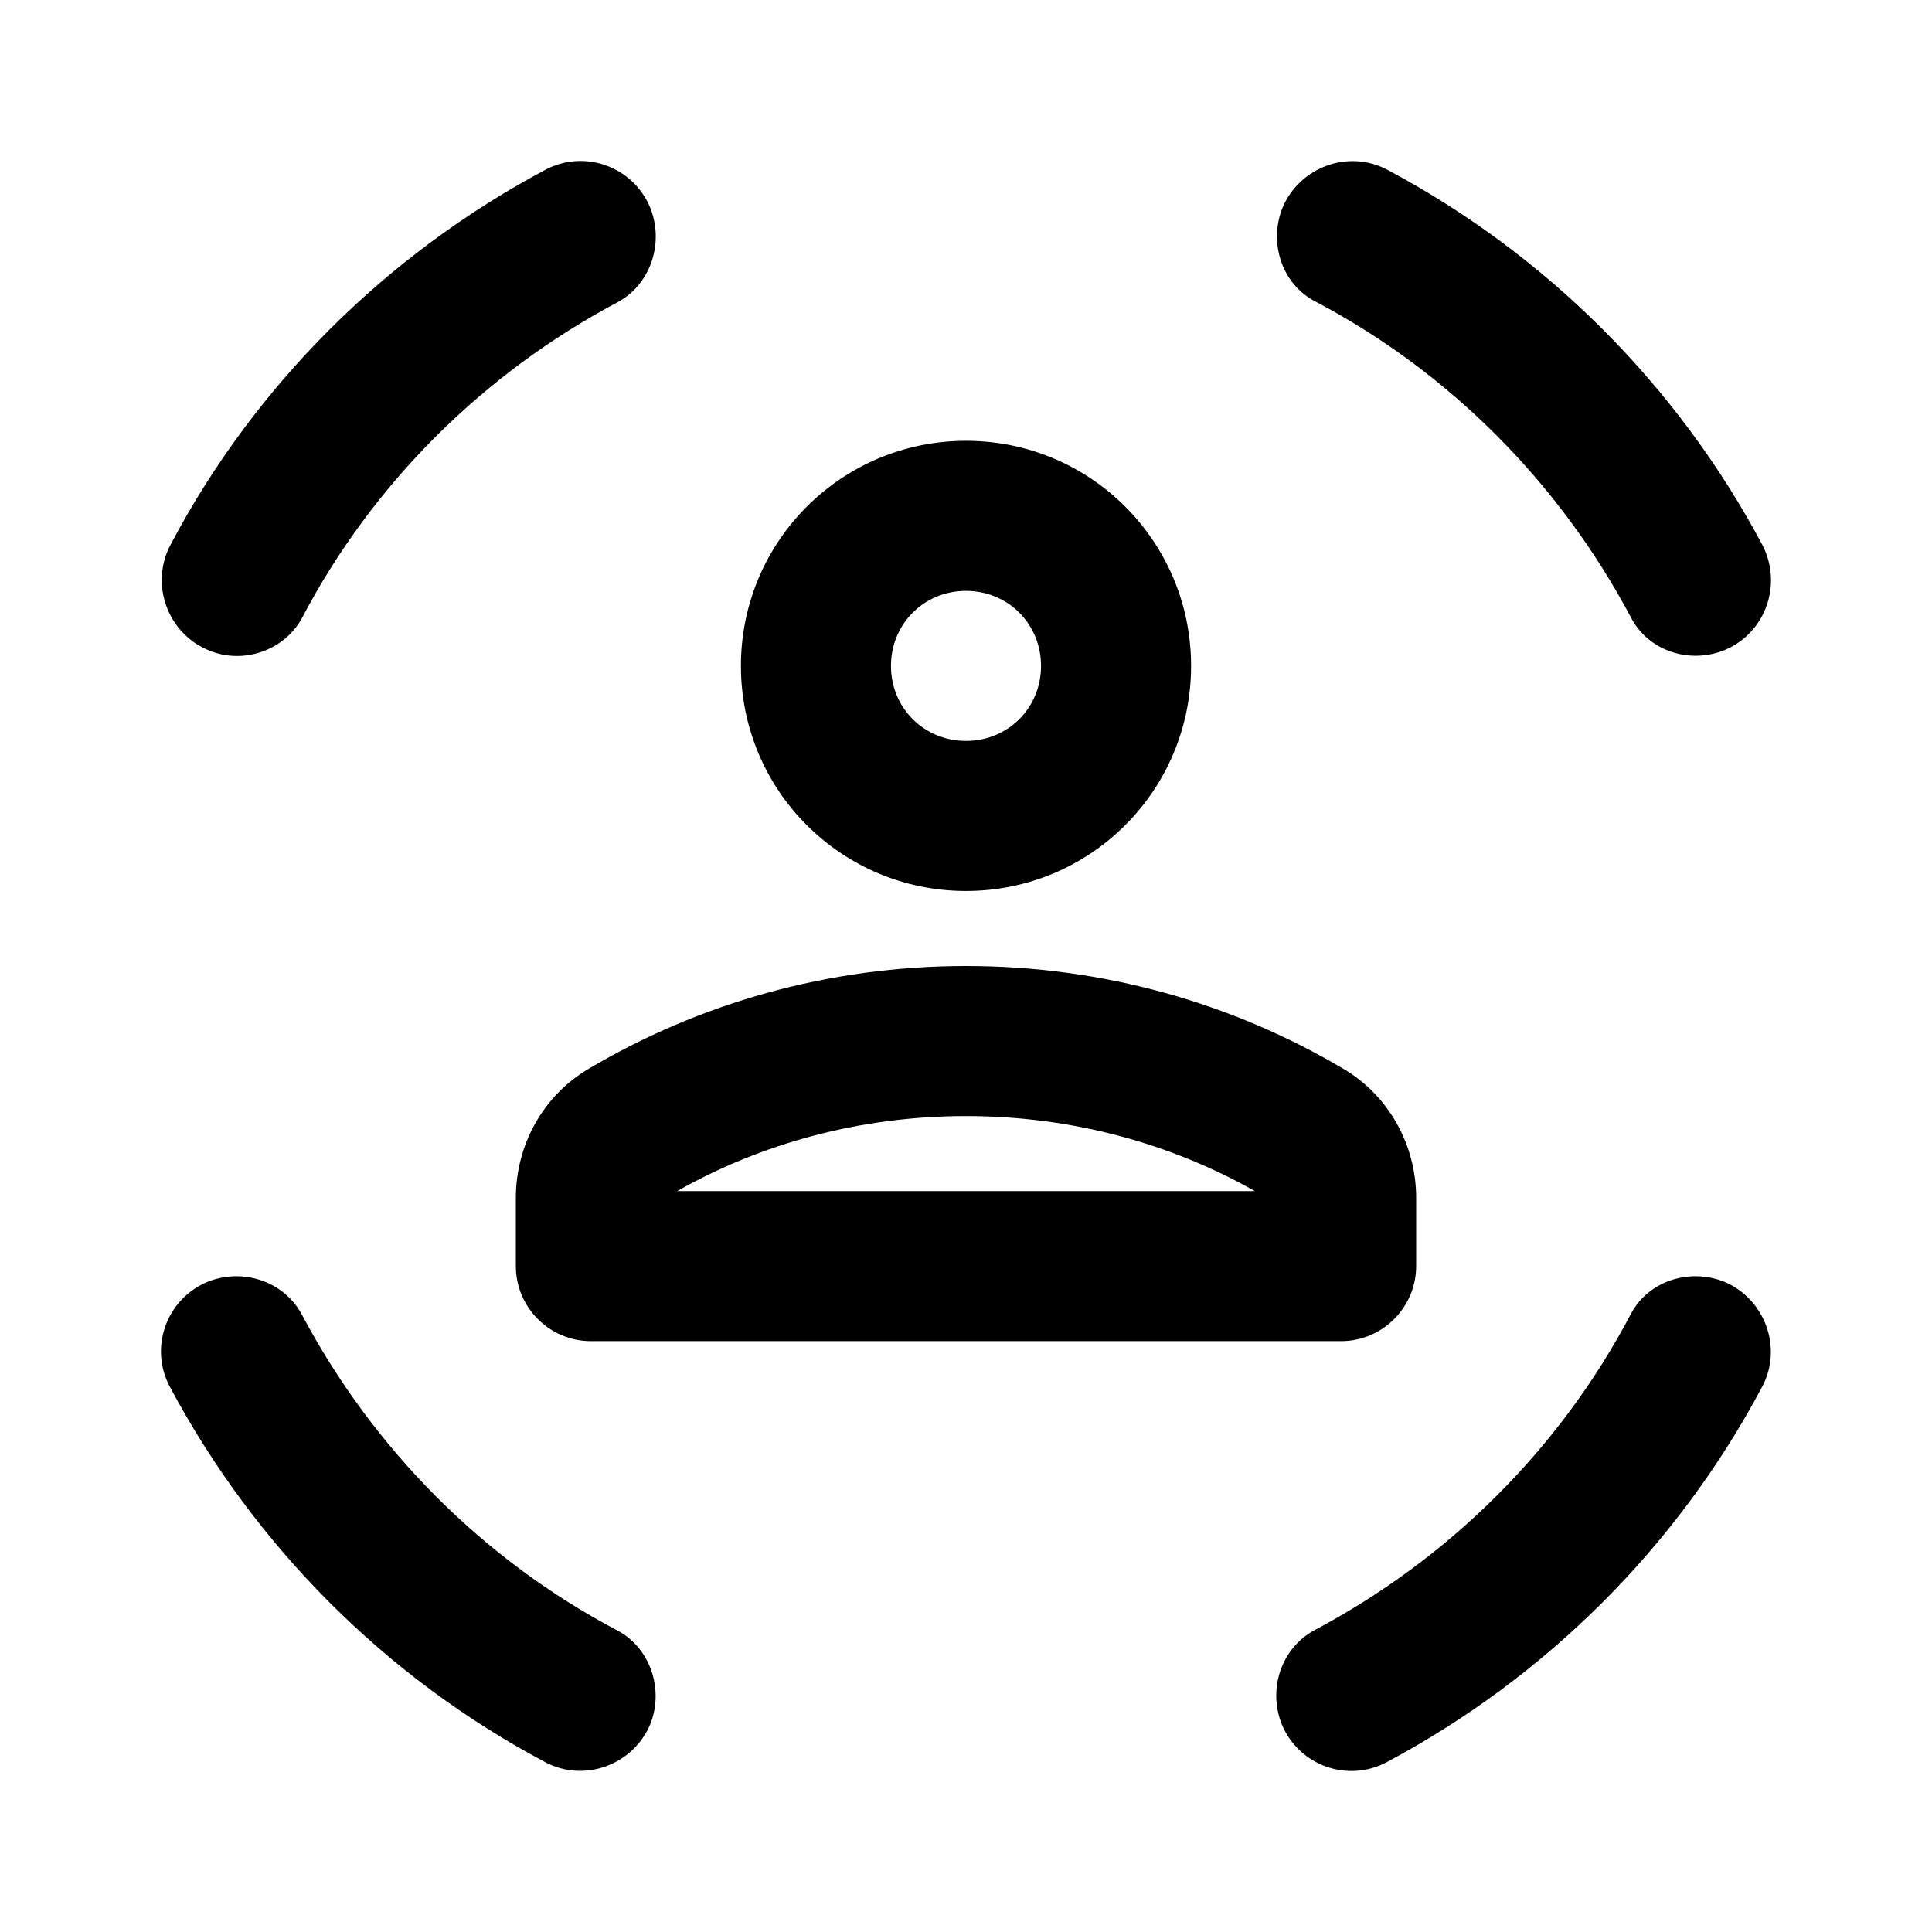 <svg class="fill-current stroke-current w-full h-full" style="color: inherit" stroke-width="0.2" width="24" height="24" viewBox="0 0 24 24" stroke="none" xmlns="http://www.w3.org/2000/svg">
<path d="M15.933 2.577C16.147 2.074 16.753 1.85 17.238 2.111C19.214 3.165 20.835 4.786 21.889 6.762C22.149 7.256 21.935 7.862 21.423 8.076C20.985 8.253 20.472 8.086 20.258 7.666C19.372 5.998 18.002 4.619 16.334 3.742C15.924 3.528 15.756 3.015 15.933 2.577ZM16.688 13.277C17.256 13.612 17.592 14.227 17.592 14.88V15.728C17.592 16.241 17.173 16.66 16.66 16.66H7.34C6.827 16.66 6.408 16.241 6.408 15.728V14.88C6.408 14.227 6.743 13.612 7.312 13.277C8.682 12.466 10.285 12 12 12C13.715 12 15.318 12.466 16.688 13.277ZM15.588 14.796C14.535 14.2 13.305 13.864 12 13.864C10.695 13.864 9.465 14.2 8.412 14.796H15.598H15.588ZM21.423 15.924C20.985 15.747 20.472 15.914 20.258 16.325C19.381 17.993 18.002 19.363 16.334 20.248C15.914 20.472 15.747 20.985 15.924 21.423C16.138 21.935 16.744 22.149 17.229 21.889C19.204 20.835 20.835 19.214 21.889 17.229C22.149 16.744 21.926 16.138 21.423 15.924ZM7.676 20.258C6.007 19.381 4.637 18.002 3.752 16.334C3.528 15.914 3.015 15.747 2.577 15.924C2.065 16.138 1.85 16.744 2.111 17.229C3.165 19.204 4.786 20.835 6.771 21.889C7.256 22.149 7.862 21.926 8.076 21.423C8.253 20.985 8.076 20.472 7.676 20.258ZM2.587 8.076C3.025 8.263 3.537 8.076 3.752 7.676C4.628 6.007 6.007 4.637 7.676 3.752C8.086 3.528 8.253 3.015 8.076 2.577C7.862 2.065 7.256 1.85 6.771 2.111C4.796 3.165 3.165 4.786 2.121 6.762C1.86 7.247 2.074 7.862 2.587 8.076ZM9.204 8.272C9.204 6.725 10.453 5.476 12 5.476C13.547 5.476 14.796 6.725 14.796 8.272C14.796 9.819 13.547 11.068 12 11.068C10.453 11.068 9.204 9.819 9.204 8.272ZM11.068 8.272C11.068 8.794 11.478 9.204 12 9.204C12.522 9.204 12.932 8.794 12.932 8.272C12.932 7.75 12.522 7.34 12 7.34C11.478 7.34 11.068 7.75 11.068 8.272Z" />
</svg>
